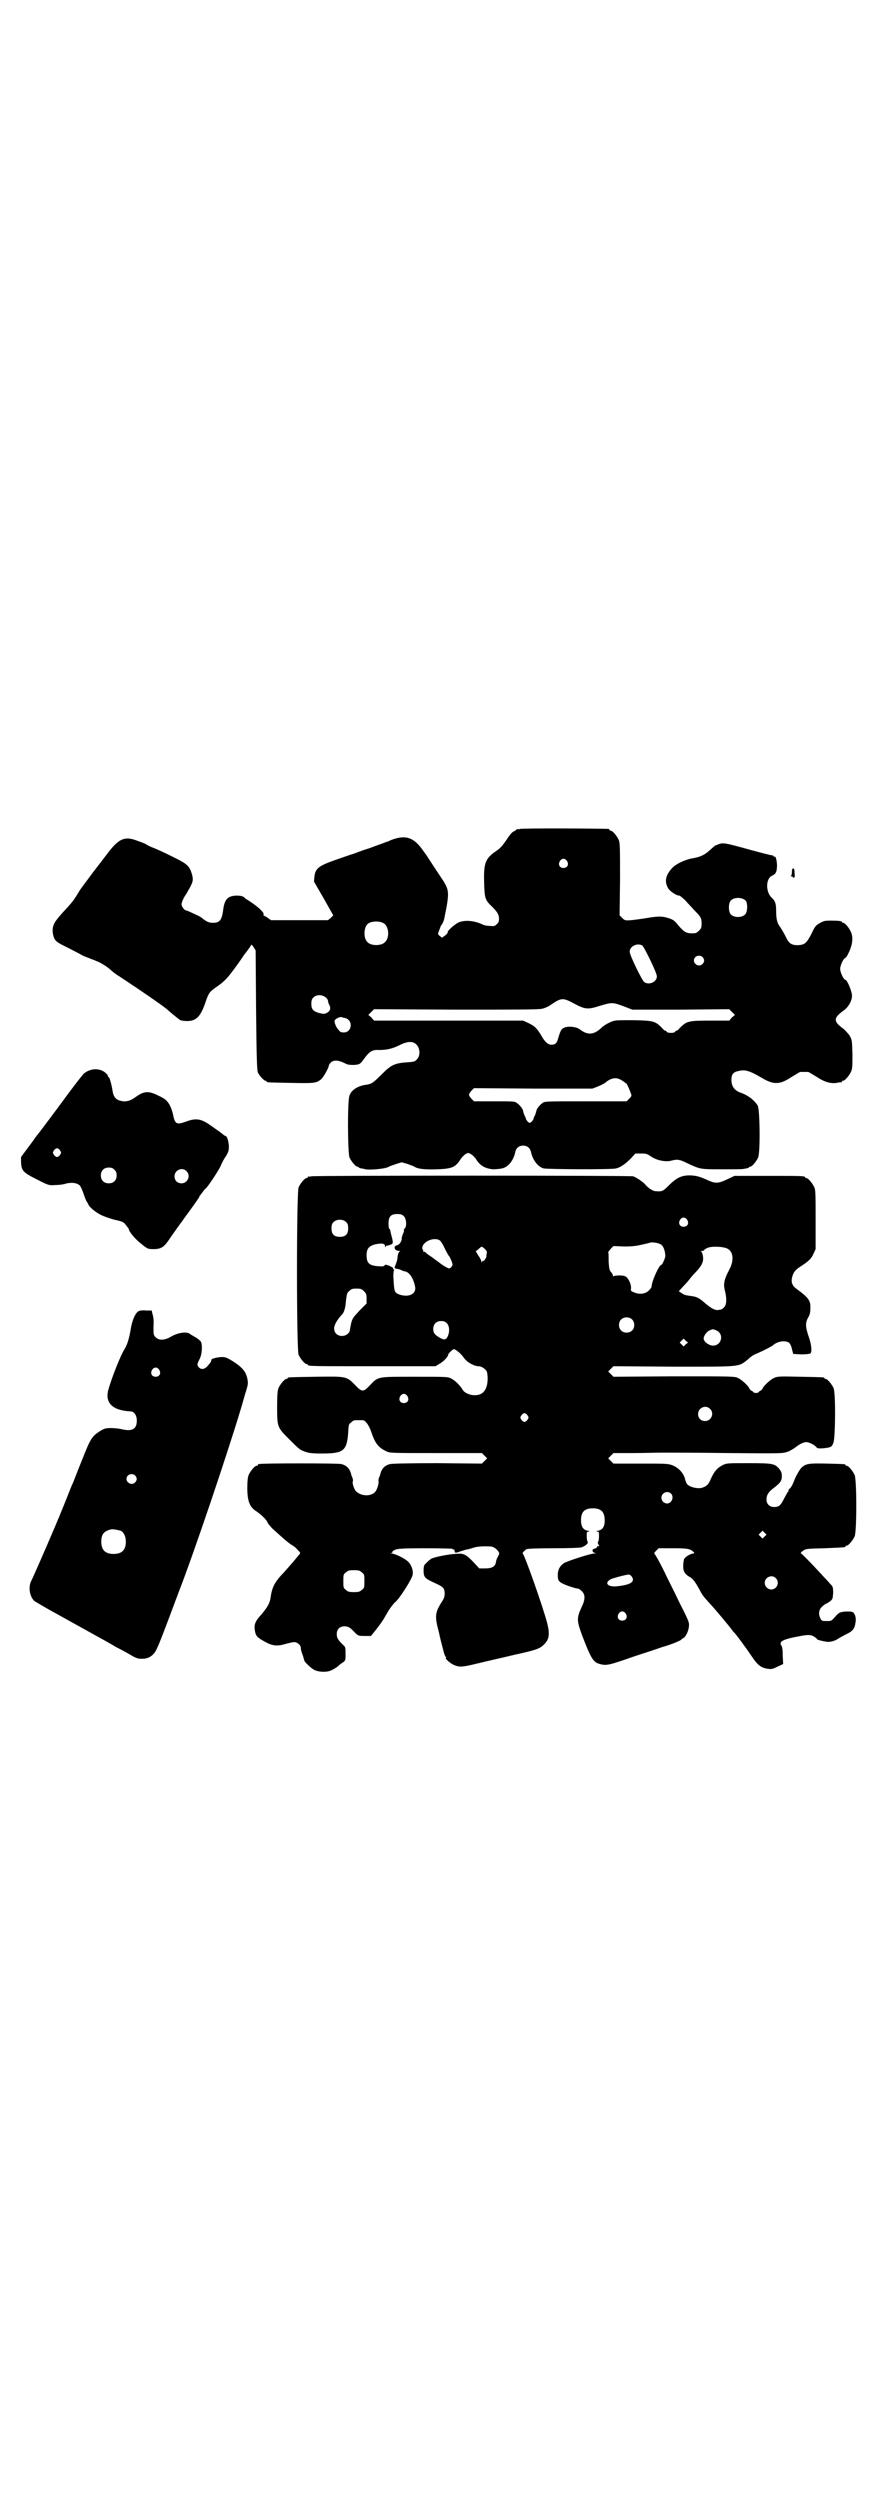 <?xml version="1.0" standalone="no"?>
<!DOCTYPE svg PUBLIC "-//W3C//DTD SVG 20010904//EN"
 "http://www.w3.org/TR/2001/REC-SVG-20010904/DTD/svg10.dtd">
<svg version="1.0" xmlns="http://www.w3.org/2000/svg"
 width="1000pt" height="2850pt" viewBox="0 0 1000 2850"
 preserveAspectRatio="xMidYMid meet">
<g transform="translate(0,2850) scale(0.5,-0.5)"
fill="#000000" stroke="none">
<path d="M1186 3810 c-4 -1 -6 -1 -6 0 0 0 -1 0 -2 -1 0 -1 -3 -3 -7 -5 -3 -1
-9 -8 -16 -19 -9 -13 -14 -19 -23 -25 -25 -17 -29 -27 -28 -70 1 -38 2 -42 18
-57 13 -13 16 -19 16 -28 0 -5 -1 -9 -5 -12 -5 -5 -6 -5 -17 -4 -7 0 -14 2
-15 3 -19 9 -40 11 -55 5 -10 -5 -27 -20 -25 -23 0 -1 -2 -4 -6 -7 l-7 -5 -5
4 c-5 4 -5 4 -1 14 2 5 3 9 4 10 3 3 7 12 8 20 11 53 10 60 -2 80 -12 18 -39
59 -40 61 -1 1 -6 8 -11 15 -20 26 -38 31 -71 18 -3 -2 -6 -3 -7 -3 -1 0 -10
-4 -19 -7 -9 -3 -21 -8 -25 -9 -4 -1 -18 -6 -31 -11 -13 -4 -32 -11 -44 -15
-37 -13 -45 -19 -47 -38 l-1 -11 22 -38 22 -39 -6 -6 -6 -5 -65 0 -65 0 -7 5
c-4 3 -8 5 -9 5 -1 0 -1 1 -1 3 2 4 -11 16 -27 27 -6 4 -12 8 -14 9 -5 6 -10
7 -22 7 -19 -1 -26 -9 -29 -32 -3 -24 -8 -30 -23 -30 -9 0 -14 2 -23 9 -3 3
-10 7 -15 9 -19 9 -22 10 -23 10 -4 0 -11 9 -11 14 0 5 6 18 11 24 1 2 5 9 9
16 6 12 7 16 4 28 -6 20 -10 24 -47 42 -18 9 -38 18 -44 20 -5 2 -11 5 -12 6
-1 1 -10 5 -19 8 -32 13 -45 7 -74 -32 -3 -4 -16 -21 -30 -39 -13 -18 -28 -37
-32 -44 -10 -17 -15 -24 -30 -40 -26 -28 -30 -35 -30 -50 1 -12 4 -20 10 -24
1 -2 13 -8 25 -14 12 -6 25 -13 29 -15 4 -3 12 -6 18 -8 6 -3 14 -5 17 -7 10
-3 25 -13 33 -20 4 -4 13 -11 20 -15 47 -31 107 -72 112 -78 3 -3 24 -20 27
-22 3 -1 10 -2 16 -2 21 0 31 11 42 44 7 20 8 22 25 34 16 11 24 19 38 38 6 8
17 23 24 34 8 10 15 20 16 22 1 3 2 3 6 -3 l5 -8 1 -136 c1 -106 2 -137 4
-142 3 -7 14 -19 17 -19 2 0 3 -1 3 -2 0 -2 2 -2 54 -3 53 -1 59 -1 70 8 6 5
18 27 18 32 0 1 2 4 5 7 7 6 18 5 35 -4 4 -2 17 -3 26 -1 5 1 8 4 15 14 12 16
18 20 34 19 17 0 30 3 46 11 18 9 31 10 39 1 8 -8 9 -25 1 -33 -4 -5 -6 -6
-22 -7 -29 -2 -37 -6 -57 -26 -20 -20 -24 -23 -35 -25 -20 -2 -36 -12 -40 -25
-5 -12 -4 -131 0 -141 4 -9 14 -21 18 -21 2 0 3 -1 3 -2 0 0 2 -1 5 -2 3 0 6
-1 7 -1 7 -4 51 0 57 5 1 1 8 3 16 6 l13 4 14 -4 c7 -3 14 -5 15 -6 7 -5 23
-7 51 -6 36 1 43 5 55 24 3 4 8 9 11 11 6 3 6 3 13 -1 3 -2 8 -7 10 -10 9 -15
20 -22 39 -24 7 0 17 1 21 2 14 3 26 18 30 37 2 10 9 15 18 15 9 0 16 -5 18
-15 4 -18 16 -34 29 -37 9 -2 154 -3 165 0 9 2 20 9 34 23 l10 11 13 0 c12 0
14 -1 23 -7 13 -9 34 -13 47 -9 12 3 17 3 35 -6 30 -14 29 -14 80 -14 26 0 48
0 49 1 1 0 4 1 7 1 3 1 5 2 5 2 0 1 1 2 3 2 4 0 14 12 18 21 5 12 4 109 -1
118 -7 12 -22 24 -40 30 -13 5 -20 14 -20 29 0 12 4 18 16 20 15 4 25 1 54
-16 27 -16 41 -15 68 3 10 6 18 11 19 11 2 0 6 0 9 0 3 0 7 0 9 0 1 0 9 -5 19
-11 18 -12 32 -16 46 -14 5 1 10 2 11 1 0 0 1 1 1 2 0 1 1 2 3 2 4 0 14 12 18
21 3 7 3 14 3 40 -1 31 -1 32 -6 41 -3 5 -10 12 -14 16 -24 17 -24 25 0 42 11
8 19 22 19 34 0 9 -11 36 -15 36 -4 0 -12 17 -12 25 0 8 8 25 12 25 1 0 5 6 8
13 8 17 10 33 5 45 -4 10 -14 22 -18 22 -2 0 -3 1 -3 2 0 2 -8 3 -26 3 -14 0
-16 -1 -25 -6 -9 -5 -11 -8 -19 -25 -11 -21 -15 -24 -30 -25 -16 0 -21 4 -29
21 -4 8 -10 18 -13 22 -6 8 -8 18 -8 35 0 16 -2 23 -10 30 -14 13 -14 43 0 50
10 5 11 8 12 22 0 12 -3 24 -6 22 -1 -1 -2 0 -2 1 0 1 -2 2 -4 2 -2 0 -22 5
-44 11 -65 18 -66 18 -78 14 -2 -1 -4 -2 -5 -2 -2 0 -8 -6 -15 -12 -12 -11
-22 -15 -39 -18 -17 -3 -38 -13 -46 -22 -15 -16 -18 -30 -10 -45 3 -7 19 -18
26 -18 2 0 7 -5 13 -10 5 -6 15 -16 21 -23 15 -15 17 -18 17 -31 0 -9 -1 -11
-6 -16 -5 -5 -7 -6 -16 -6 -13 0 -18 3 -31 18 -9 12 -13 14 -27 18 -11 3 -21
3 -44 -1 -12 -2 -28 -4 -36 -5 -14 -1 -15 -1 -21 5 l-6 6 1 82 c0 71 0 83 -3
90 -4 9 -14 21 -18 21 -2 0 -3 1 -3 2 0 1 -1 2 -2 2 -7 1 -198 2 -202 0z m107
-73 c5 -8 1 -16 -8 -16 -9 0 -13 8 -8 16 2 3 5 5 8 5 3 0 6 -2 8 -5z m408 -91
c4 -6 4 -24 -1 -30 -7 -9 -27 -9 -34 0 -5 6 -5 24 0 30 7 9 27 9 35 0z m-826
-51 c12 -7 14 -33 3 -43 -8 -9 -32 -9 -40 0 -9 8 -9 32 0 41 7 7 27 8 37 2z
m590 -51 c5 -5 33 -62 33 -70 0 -13 -18 -21 -29 -13 -5 4 -33 61 -33 69 0 13
18 21 29 14z m137 -26 c5 -5 5 -11 0 -16 -10 -10 -27 5 -16 16 4 4 12 4 16 0z
m-858 -93 c2 -2 4 -5 4 -7 0 -2 1 -6 3 -9 4 -8 2 -14 -5 -18 -5 -3 -8 -3 -17
-1 -15 4 -19 9 -19 21 0 7 1 11 4 14 7 8 21 8 30 0z m565 -13 c26 -14 32 -14
60 -5 27 8 28 8 55 -2 l18 -7 110 0 111 1 6 -6 7 -7 -7 -6 -6 -7 -43 0 c-50 0
-54 -1 -70 -17 -3 -4 -6 -6 -7 -6 -2 0 -3 -1 -3 -2 -1 -2 -5 -3 -10 -3 -5 0
-9 1 -10 3 0 1 -1 2 -3 2 -1 0 -4 2 -7 6 -16 16 -19 17 -66 18 -42 0 -42 0
-53 -5 -7 -3 -15 -8 -19 -12 -18 -17 -32 -18 -51 -3 -8 5 -25 7 -34 3 -7 -3
-9 -7 -14 -24 -3 -12 -7 -15 -16 -15 -7 0 -15 7 -22 20 -10 17 -15 22 -29 29
l-13 6 -170 0 -170 0 -6 7 -7 6 7 7 6 6 186 -1 c133 0 189 0 197 2 5 1 15 5
20 9 24 16 27 17 53 3z m-522 -33 c19 -5 16 -33 -3 -33 -5 0 -9 1 -11 5 -6 5
-11 18 -10 22 2 4 11 9 16 8 2 -1 6 -2 8 -2z m627 -140 c4 -2 8 -5 10 -6 1 -2
3 -3 4 -3 1 0 8 -14 11 -24 2 -4 1 -6 -4 -11 l-6 -6 -94 0 c-91 0 -93 0 -98
-4 -7 -5 -13 -13 -14 -18 0 -2 -2 -7 -3 -10 -2 -3 -3 -6 -3 -7 -1 -4 -6 -10
-9 -10 -3 0 -8 6 -9 10 0 1 -1 4 -3 7 -1 3 -3 8 -3 10 -1 5 -7 13 -14 18 -5 4
-8 4 -52 4 l-46 0 -6 6 c-7 8 -7 10 0 18 l6 6 135 -1 135 0 13 5 c7 3 15 7 17
9 12 10 23 12 33 7z"/>
<path d="M1806 3712 c0 -4 -1 -8 -2 -9 -2 0 -2 -1 1 -1 1 0 3 -1 3 -2 0 -1 1
-1 3 -1 1 0 2 3 1 10 0 8 -1 11 -3 11 -2 0 -3 -2 -3 -8z"/>
<path d="M203 3259 c-4 -1 -8 -4 -11 -6 -4 -3 -40 -51 -50 -65 -3 -4 -54 -73
-58 -77 -1 -1 -9 -13 -19 -26 l-17 -23 0 -12 c1 -19 4 -23 36 -39 25 -13 28
-14 40 -13 7 0 19 1 25 3 14 4 27 2 33 -4 2 -2 6 -11 9 -20 3 -9 6 -16 7 -17
1 -1 2 -3 3 -5 2 -7 17 -19 29 -25 6 -3 20 -8 31 -11 18 -4 21 -5 26 -12 4 -5
7 -9 7 -10 0 -5 15 -23 27 -32 4 -3 9 -8 12 -9 3 -3 7 -4 17 -4 16 0 23 4 33
18 4 6 11 16 16 23 5 7 12 17 16 22 4 6 12 17 18 25 13 18 22 31 22 32 -1 1 0
1 1 2 1 1 3 4 6 8 3 4 6 8 7 8 4 3 27 37 34 51 3 8 9 19 13 24 5 9 6 12 6 22
-1 12 -4 23 -8 23 -1 0 -3 2 -5 3 -4 4 -6 5 -33 24 -18 12 -30 14 -51 6 -22
-8 -26 -6 -30 14 -3 15 -9 28 -16 34 -2 3 -11 8 -20 12 -20 10 -31 9 -48 -3
-13 -10 -24 -13 -35 -10 -11 2 -17 9 -19 21 -2 14 -7 33 -9 33 -1 0 -2 1 -2 3
0 2 -4 6 -8 9 -10 7 -24 8 -35 3z m-66 -182 c3 -5 3 -5 0 -10 -2 -3 -5 -5 -7
-5 -2 0 -5 2 -7 5 -3 5 -3 5 0 10 2 3 5 5 7 5 2 0 5 -2 7 -5z m124 -44 c4 -4
5 -7 5 -13 0 -11 -7 -18 -18 -18 -11 0 -18 7 -18 18 0 11 7 18 18 18 6 0 9 -1
13 -5z m164 -3 c11 -10 3 -28 -11 -28 -9 0 -16 6 -16 16 0 14 17 22 27 12z"/>
<path d="M710 3018 c-3 -1 -6 -1 -7 0 0 0 -1 0 -1 -2 0 -1 -1 -2 -3 -2 -4 0
-14 -12 -18 -21 -5 -12 -5 -370 0 -382 4 -9 14 -21 18 -21 2 0 3 -1 3 -2 0 -3
13 -3 151 -3 l140 0 10 6 c9 5 19 16 19 20 0 3 11 13 13 13 4 0 17 -11 23 -20
7 -10 22 -18 32 -19 6 0 10 -2 15 -6 6 -5 6 -7 7 -18 1 -29 -10 -43 -31 -42
-10 0 -22 6 -25 11 -6 10 -16 21 -27 27 -8 4 -10 4 -82 4 -85 0 -84 1 -102
-18 -17 -18 -19 -18 -37 1 -18 18 -19 18 -88 17 -62 -1 -64 -1 -64 -3 0 -1 -1
-2 -3 -2 -4 0 -14 -12 -18 -21 -2 -6 -3 -15 -3 -41 0 -47 0 -48 26 -74 26 -26
25 -25 38 -30 9 -3 15 -4 39 -4 48 0 56 6 59 47 1 18 1 20 7 24 5 5 6 5 17 5
3 0 7 0 9 0 6 0 14 -11 19 -25 9 -27 16 -37 35 -46 8 -4 13 -4 113 -4 l105 0
6 -6 6 -6 -6 -6 -6 -6 -101 1 c-64 0 -103 -1 -108 -2 -13 -3 -20 -11 -23 -24
0 -2 -2 -5 -3 -8 -1 -3 -1 -6 -1 -7 2 -2 -3 -20 -7 -24 -9 -11 -31 -11 -43 0
-5 3 -11 22 -8 24 0 1 0 4 -1 7 -1 3 -3 6 -3 8 -3 13 -10 21 -23 24 -7 2 -180
2 -187 0 -2 0 -3 -1 -3 -2 0 -1 -1 -2 -3 -2 -4 0 -14 -12 -18 -21 -2 -5 -3
-14 -3 -30 0 -28 5 -42 18 -51 12 -8 23 -18 27 -25 1 -4 7 -10 11 -15 24 -22
39 -35 46 -39 4 -2 10 -7 13 -11 6 -6 7 -6 3 -11 -2 -2 -9 -11 -16 -19 -7 -8
-19 -22 -26 -29 -14 -16 -20 -27 -23 -50 -2 -13 -7 -21 -20 -37 -14 -15 -18
-23 -16 -36 2 -14 5 -17 21 -26 19 -11 30 -12 50 -6 7 2 16 4 19 4 7 0 15 -7
15 -13 0 -3 1 -8 3 -13 3 -8 4 -13 5 -16 0 -3 16 -18 22 -21 9 -5 25 -6 35 -3
7 2 18 9 21 12 1 1 4 4 9 7 7 5 7 5 7 20 0 15 0 16 -7 22 -11 11 -13 15 -13
24 0 10 7 17 17 17 9 0 13 -2 24 -14 8 -8 9 -8 23 -8 l14 0 12 15 c7 9 16 21
20 29 4 7 8 13 8 14 1 1 3 4 5 7 3 4 7 9 9 11 10 7 39 53 41 63 2 10 -3 24
-11 31 -7 7 -30 18 -37 18 -3 0 -3 1 0 1 1 1 3 2 2 3 -1 1 3 3 7 5 7 2 18 3
68 3 33 0 60 -1 61 -1 1 -1 2 -2 4 -2 1 0 2 -2 2 -4 -1 -4 4 -4 13 0 4 1 10 3
13 4 3 0 10 2 16 4 9 3 22 4 40 3 9 0 22 -13 19 -18 -5 -10 -6 -11 -7 -18 -2
-10 -9 -14 -25 -14 l-13 0 -13 14 c-18 19 -23 21 -43 19 -16 -1 -46 -7 -54
-11 -2 -2 -7 -5 -10 -9 -6 -5 -7 -7 -7 -18 0 -15 3 -18 25 -28 20 -9 23 -12
23 -24 0 -7 -1 -11 -7 -20 -15 -24 -16 -32 -6 -69 3 -15 8 -33 10 -41 2 -8 4
-14 6 -15 1 -1 1 -2 0 -2 -4 0 10 -13 18 -16 11 -5 18 -5 40 0 54 13 69 16 98
23 50 11 58 14 67 23 13 12 14 24 8 49 -10 38 -52 157 -56 159 -2 0 4 7 9 10
3 1 23 2 62 2 37 0 59 1 63 2 9 3 17 10 14 13 -1 1 -2 7 -2 12 0 10 0 11 5 11
2 0 2 1 -3 2 -10 2 -15 9 -15 24 0 19 8 27 27 27 19 0 27 -8 27 -28 0 -14 -5
-21 -15 -23 -5 -1 -5 -2 -2 -2 4 0 4 -1 4 -11 0 -6 -1 -11 -2 -12 -1 -1 -1 -2
0 -5 3 -5 3 -7 0 -5 -1 1 -2 0 -2 -2 0 -1 -3 -3 -6 -4 -7 -1 -6 -8 1 -10 3 0
3 -1 -2 -1 -8 0 -61 -17 -69 -22 -9 -6 -14 -15 -14 -27 0 -12 2 -15 12 -20 8
-4 29 -11 34 -11 2 0 6 -3 9 -6 8 -8 8 -19 -1 -37 -11 -24 -11 -30 2 -65 20
-52 25 -60 40 -64 15 -4 20 -3 77 17 31 10 61 20 66 22 16 4 43 15 43 17 0 1
2 2 4 3 5 2 12 15 13 26 1 9 1 11 -20 52 -11 23 -25 51 -31 63 -10 22 -26 51
-28 52 -1 0 1 3 4 6 l6 6 32 0 c32 0 40 -1 47 -8 3 -3 3 -4 0 -4 -6 0 -19 -8
-21 -13 -1 -3 -2 -10 -2 -16 0 -12 4 -18 14 -24 8 -4 13 -11 23 -29 6 -12 10
-17 21 -29 16 -17 48 -56 54 -64 1 -2 3 -4 4 -5 3 -2 28 -36 40 -54 14 -21 22
-27 38 -29 8 -1 11 0 21 5 l13 6 -1 19 c0 13 -1 20 -3 23 -6 8 2 13 24 18 34
7 40 8 50 3 4 -3 7 -5 7 -6 -1 -1 8 -4 21 -6 7 -2 21 2 26 6 2 1 10 6 18 10
17 8 21 13 23 28 2 9 -1 20 -6 23 -3 3 -26 2 -30 -1 -3 -1 -8 -6 -12 -11 -7
-8 -8 -8 -18 -8 -10 0 -11 0 -14 6 -5 10 -4 20 4 27 4 4 9 7 10 7 0 0 4 2 8 5
6 5 6 6 7 19 0 14 -1 15 -7 21 -3 4 -13 14 -21 23 -23 25 -43 45 -45 46 -2 1
0 3 4 6 7 5 9 5 50 6 47 2 47 2 47 4 0 1 1 2 3 2 4 0 14 12 18 21 5 11 5 129
0 140 -4 9 -14 21 -18 21 -2 0 -3 1 -3 2 0 2 -1 2 -42 3 -41 1 -48 0 -58 -9
-4 -4 -14 -21 -17 -30 -2 -6 -7 -16 -10 -18 -2 -1 -3 -4 -3 -5 0 -2 -1 -3 -2
-3 0 -1 -4 -7 -8 -15 -8 -16 -12 -19 -23 -19 -10 0 -17 7 -17 17 0 10 4 17 16
26 16 12 19 17 19 28 0 7 -2 11 -6 16 -10 12 -15 13 -71 13 -49 0 -49 0 -59
-5 -11 -6 -18 -13 -26 -31 -5 -12 -9 -16 -17 -19 -10 -5 -31 0 -37 7 -1 2 -4
7 -5 13 -4 13 -14 24 -28 30 -11 4 -14 4 -73 4 l-62 0 -6 6 -6 6 6 6 6 6 43 0
c24 0 55 1 69 1 14 0 82 0 150 -1 123 -1 124 -1 135 3 6 2 14 7 18 10 10 8 19
12 25 12 6 0 20 -7 23 -12 2 -2 4 -3 16 -2 17 2 19 2 23 14 4 14 5 111 0 123
-4 9 -14 21 -18 21 -2 0 -3 1 -3 2 0 2 -2 2 -55 3 -43 1 -51 1 -58 -2 -9 -3
-26 -19 -28 -25 -1 -2 -3 -4 -5 -5 -2 -1 -4 -2 -4 -3 0 -1 -3 -2 -6 -2 -3 0
-6 1 -6 2 0 1 -2 2 -4 3 -2 1 -4 3 -5 5 -2 6 -19 22 -28 25 -7 3 -23 3 -145 3
l-137 -1 -6 6 -6 6 6 6 6 6 137 -1 c156 0 147 -1 169 16 6 6 15 12 19 13 14 6
36 17 39 20 10 9 29 12 37 5 2 -2 5 -8 6 -14 l3 -11 18 -1 c10 0 19 1 21 2 4
3 3 20 -4 39 -7 21 -8 31 -1 43 4 7 5 12 5 20 1 19 -4 25 -31 45 -10 7 -13 15
-11 25 3 13 7 18 19 26 20 13 25 18 30 29 l5 11 0 67 c0 56 0 68 -3 74 -4 9
-14 21 -18 21 -2 0 -3 1 -3 2 0 3 -11 3 -86 3 l-75 0 -17 -8 c-21 -10 -27 -10
-48 0 -14 6 -20 8 -33 9 -21 1 -33 -4 -52 -23 -13 -13 -15 -14 -29 -13 -7 0
-18 7 -26 17 -5 5 -18 14 -26 17 -7 2 -728 2 -734 0z m211 -91 c6 -6 7 -23 2
-28 -2 -1 -2 -3 -2 -4 1 0 0 -4 -2 -8 -2 -5 -3 -9 -3 -10 1 -6 -5 -15 -10 -16
-10 -2 -7 -13 4 -13 3 0 4 -1 2 -1 -2 -1 -4 -4 -5 -10 -1 -11 -2 -13 -5 -21
-3 -7 -3 -8 3 -9 2 0 7 -1 10 -3 3 -1 7 -3 10 -3 10 -3 19 -18 22 -37 1 -15
-15 -22 -35 -16 -13 5 -13 5 -15 43 0 8 1 13 2 13 1 0 1 1 -1 1 -1 1 -2 2 -1
3 0 1 -3 3 -9 6 -8 3 -10 3 -11 1 -1 -2 -4 -3 -13 -2 -22 1 -28 7 -28 25 0 15
5 21 20 25 15 3 22 2 22 -4 0 -3 0 -3 2 -1 1 2 2 3 2 2 1 0 4 0 8 2 7 2 7 4 3
20 -2 6 -3 12 -3 14 -1 1 -1 2 -2 2 -1 0 -2 5 -2 12 0 16 5 22 20 22 8 0 11
-1 15 -5z m646 -8 c5 -8 1 -16 -8 -16 -9 0 -13 8 -8 16 2 3 5 5 8 5 3 0 6 -2
8 -5z m-777 -6 c3 -3 4 -7 4 -14 0 -13 -6 -19 -19 -19 -13 0 -19 6 -19 19 0 7
1 11 4 14 7 8 23 8 30 0z m214 -42 c2 -2 7 -10 11 -19 4 -8 8 -15 9 -16 2 -1
8 -16 8 -19 0 -4 -5 -9 -8 -9 -2 0 -11 5 -18 10 -4 3 -9 7 -12 9 -3 2 -9 7
-14 10 -5 3 -9 7 -10 8 0 0 -2 1 -3 1 -2 0 -3 1 -2 2 1 1 0 2 0 2 -1 0 -2 2
-2 5 1 15 29 26 41 16z m504 -9 c6 -4 10 -19 9 -28 -2 -7 -7 -18 -9 -18 -5 0
-22 -38 -22 -49 0 -2 -3 -6 -6 -9 -7 -8 -21 -10 -33 -5 -8 3 -9 4 -8 9 1 8 -4
20 -10 26 -4 3 -8 4 -17 4 -7 0 -12 -1 -13 -2 0 -2 -1 -1 -1 1 0 2 -2 6 -4 8
-4 4 -5 8 -6 25 0 10 0 20 -1 21 0 1 3 4 6 8 l6 6 24 -1 c18 0 27 1 40 4 9 2
18 4 20 5 7 1 20 -1 25 -5z m-398 -20 c-1 -4 -1 -6 -1 -6 1 0 0 -3 -2 -6 -2
-3 -4 -6 -5 -5 -1 1 -2 -1 -3 -2 0 -3 -1 -3 -1 0 0 2 -3 9 -7 14 l-6 10 5 4
c2 2 6 5 7 6 1 1 4 0 8 -4 5 -5 6 -7 5 -11z m549 11 c14 -7 15 -28 4 -48 -11
-21 -14 -32 -10 -47 5 -20 4 -33 -2 -39 -3 -3 -6 -5 -8 -5 -2 0 -5 -1 -7 -1
-6 0 -14 4 -26 14 -16 14 -20 16 -33 18 -16 2 -17 3 -23 7 l-6 4 10 11 c5 5
12 13 15 17 3 4 10 12 15 17 13 14 17 23 15 35 -1 5 -2 10 -4 10 -1 1 0 2 3 2
2 0 4 1 4 2 0 1 3 3 8 5 9 4 36 3 45 -2z m-829 -97 c5 -5 6 -7 6 -17 l0 -11
-16 -16 c-13 -14 -16 -17 -19 -28 -1 -6 -3 -14 -3 -16 0 -7 -9 -14 -18 -14
-11 0 -18 7 -18 18 0 7 7 19 17 30 6 5 9 17 10 33 2 14 2 17 7 21 5 5 7 6 17
6 10 0 12 -1 17 -6z m611 -64 c7 -6 7 -19 1 -25 -6 -7 -19 -7 -25 -1 -7 6 -7
19 -1 25 6 7 19 7 25 1z m-422 -9 c6 -6 7 -19 2 -30 -4 -8 -8 -9 -18 -3 -11 6
-15 11 -15 20 0 11 7 18 18 18 6 0 9 -1 13 -5z m614 -16 c19 -8 13 -35 -7 -35
-8 0 -19 7 -21 14 -2 6 6 18 14 21 7 3 6 3 14 0z m-69 -32 l-5 -5 -5 5 -4 4 4
4 5 5 5 -5 5 -4 -5 -4z m-635 -118 c5 -8 1 -16 -8 -16 -9 0 -13 8 -8 16 2 3 5
5 8 5 3 0 6 -2 8 -5z m690 -29 c11 -10 3 -28 -11 -28 -9 0 -16 6 -16 16 0 14
17 22 27 12z m-416 -15 c3 -5 3 -5 0 -10 -2 -3 -5 -5 -7 -5 -2 0 -5 2 -7 5 -3
5 -3 5 0 10 2 3 5 5 7 5 2 0 5 -2 7 -5z m327 -178 c8 -8 2 -23 -9 -23 -3 0 -7
2 -9 4 -11 13 5 29 18 19z m214 -98 l-5 -5 -4 4 -5 5 4 4 5 5 4 -4 5 -5 -4 -4z
m-919 -82 c6 -4 6 -6 6 -20 0 -14 0 -16 -6 -20 -4 -4 -7 -5 -18 -5 -11 0 -14
1 -18 5 -6 4 -6 6 -6 20 0 14 0 16 6 20 4 4 7 5 18 5 11 0 14 -1 18 -5z m616
-10 c8 -12 -4 -19 -37 -22 -20 -1 -26 9 -10 17 5 2 34 10 40 10 2 0 5 -2 7 -5z
m328 -3 c10 -9 3 -26 -10 -26 -8 0 -15 7 -15 15 0 13 16 20 25 11z m-342 -81
c5 -8 1 -16 -8 -16 -9 0 -13 8 -8 16 2 3 5 5 8 5 3 0 6 -2 8 -5z"/>
<path d="M317 2711 c-8 -3 -16 -22 -19 -42 -3 -19 -8 -36 -14 -45 -8 -12 -29
-64 -37 -93 -8 -30 10 -47 51 -49 8 0 14 -9 14 -21 0 -19 -10 -25 -33 -20 -7
2 -18 3 -26 3 -13 0 -15 -1 -25 -7 -19 -12 -22 -18 -41 -66 -10 -24 -19 -49
-22 -55 -3 -6 -10 -25 -17 -42 -7 -17 -14 -35 -16 -39 -2 -5 -7 -17 -11 -26
-13 -31 -45 -104 -49 -112 -8 -14 -5 -36 6 -47 3 -2 26 -16 52 -30 27 -15 63
-35 81 -45 18 -10 42 -23 53 -30 12 -6 27 -14 35 -19 12 -7 16 -8 25 -8 16 0
28 8 35 26 7 14 35 90 41 106 1 3 4 10 6 16 36 92 112 318 143 421 4 13 9 32
12 41 5 16 5 19 3 29 -3 15 -11 25 -31 38 -14 9 -19 11 -26 11 -11 0 -25 -4
-25 -6 0 -4 -1 -6 -10 -16 -6 -6 -13 -7 -18 -2 -5 5 -5 7 1 19 6 11 7 33 3 40
-1 2 -7 7 -12 10 -6 3 -12 7 -15 9 -8 4 -26 1 -40 -7 -15 -9 -28 -10 -36 -2
-5 5 -5 6 -5 24 1 12 0 23 -2 28 l-2 9 -13 0 c-6 1 -14 0 -16 -1z m46 -134 c5
-8 1 -16 -8 -16 -9 0 -13 8 -8 16 2 3 5 5 8 5 3 0 6 -2 8 -5z m-55 -241 c5 -5
5 -11 0 -16 -10 -10 -27 5 -16 16 4 4 12 4 16 0z m-33 -126 c7 -3 12 -13 12
-25 0 -19 -9 -28 -28 -28 -19 0 -28 9 -28 28 0 17 6 24 22 28 5 1 14 -1 22 -3z"/>
</g>
</svg>
